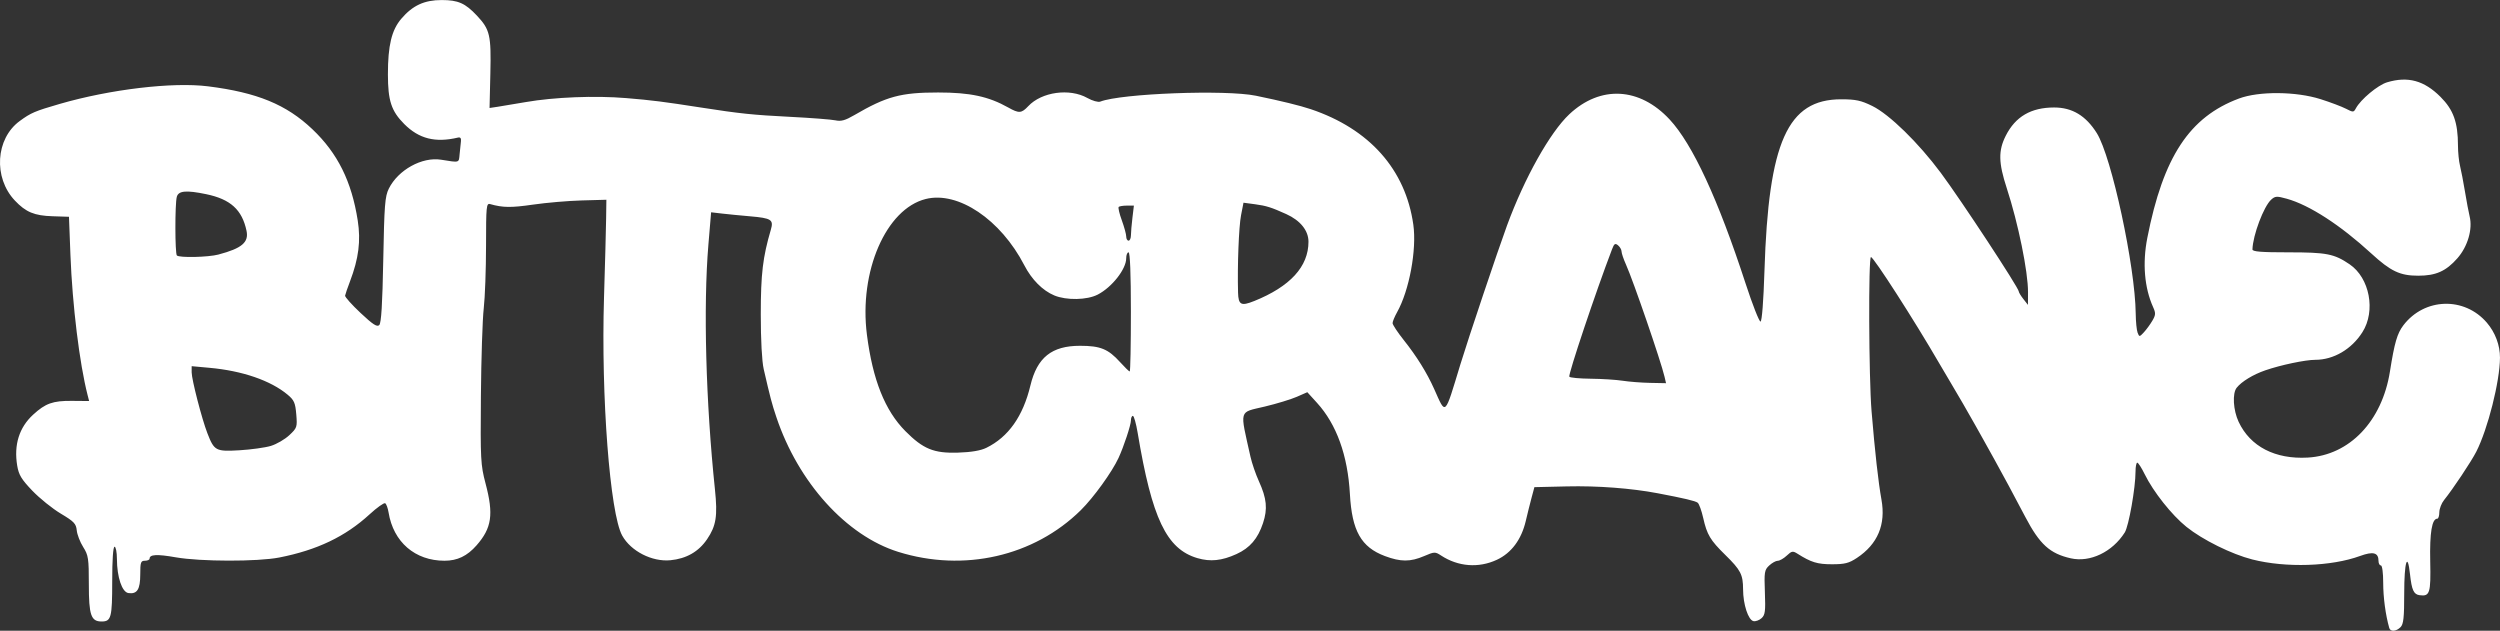<?xml version="1.0" encoding="UTF-8" standalone="no"?>
<!-- Created with Inkscape (http://www.inkscape.org/) -->

<svg
   width="177.229mm"
   height="44.713mm"
   viewBox="0 0 177.229 44.713"
   version="1.1"
   id="svg1"
   xml:space="preserve"
   xmlns="http://www.w3.org/2000/svg"
   xmlns:svg="http://www.w3.org/2000/svg"><rect x="0" y="0" width="177.229" height="44.713" fill="#333333" stroke="none"/><defs
     id="defs1" /><path
     style="fill:#ffffff;fill-opacity:1"
     d="m 179.584,176.867 c -0.261,-0.922 -0.428,-2.167 -0.428,-3.201 0,-0.709 -0.07,-1.23 -0.166,-1.23 -0.091,0 -0.166,-0.14 -0.166,-0.311 0,-0.598 -0.372,-0.7 -1.307,-0.358 -2.046,0.748 -5.259,0.852 -7.637,0.248 -1.468,-0.373 -3.531,-1.394 -4.671,-2.311 -1.046,-0.842 -2.347,-2.482 -2.962,-3.734 -0.22,-0.449 -0.456,-0.817 -0.525,-0.818 -0.068,-0.001 -0.124,0.283 -0.124,0.633 0,1.147 -0.481,3.87 -0.762,4.314 -0.878,1.385 -2.458,2.142 -3.825,1.834 -1.486,-0.334 -2.208,-0.991 -3.228,-2.936 -0.773,-1.474 -1.639,-3.085 -2.18,-4.055 -0.241,-0.433 -0.614,-1.104 -0.829,-1.491 -0.363,-0.655 -0.621,-1.109 -1.408,-2.484 -0.169,-0.296 -0.553,-0.948 -0.851,-1.449 -0.299,-0.501 -0.673,-1.135 -0.831,-1.408 -1.755,-3.028 -4.647,-7.527 -4.842,-7.533 -0.187,-0.006 -0.153,8.557 0.043,10.928 0.24,2.894 0.48,5.039 0.701,6.261 0.321,1.771 -0.264,3.162 -1.74,4.139 -0.565,0.374 -0.861,0.449 -1.767,0.449 -1.037,0 -1.476,-0.135 -2.448,-0.75 -0.327,-0.207 -0.407,-0.193 -0.756,0.135 -0.215,0.202 -0.502,0.367 -0.638,0.367 -0.136,0 -0.411,0.152 -0.611,0.339 -0.334,0.311 -0.359,0.465 -0.303,1.901 0.051,1.336 0.017,1.601 -0.235,1.829 -0.162,0.147 -0.42,0.242 -0.572,0.211 -0.372,-0.075 -0.736,-1.184 -0.739,-2.253 -0.003,-1.051 -0.166,-1.367 -1.261,-2.441 -1.065,-1.044 -1.3,-1.437 -1.564,-2.616 -0.117,-0.522 -0.294,-1.01 -0.393,-1.085 -0.171,-0.129 -0.945,-0.312 -2.83,-0.67 -1.879,-0.357 -4.275,-0.538 -6.443,-0.487 l -2.302,0.054 -0.2,0.745 c -0.11,0.41 -0.296,1.155 -0.413,1.656 -0.309,1.315 -1.02,2.269 -2.049,2.748 -1.293,0.602 -2.742,0.491 -3.954,-0.303 -0.42,-0.275 -0.473,-0.273 -1.207,0.042 -0.971,0.416 -1.657,0.416 -2.774,-0.003 -1.685,-0.631 -2.338,-1.785 -2.482,-4.389 -0.152,-2.748 -0.947,-4.952 -2.334,-6.474 l -0.686,-0.754 -0.745,0.327 c -0.41,0.18 -1.435,0.492 -2.277,0.693 -1.86,0.445 -1.771,0.13 -1.007,3.558 0.102,0.455 0.369,1.235 0.595,1.731 0.558,1.227 0.63,1.958 0.292,2.976 -0.365,1.1 -0.93,1.758 -1.881,2.191 -1.038,0.473 -1.853,0.557 -2.772,0.286 -2.188,-0.646 -3.219,-2.809 -4.232,-8.882 -0.11,-0.66 -0.263,-1.201 -0.339,-1.201 -0.077,0 -0.139,0.146 -0.139,0.325 0,0.321 -0.506,1.853 -0.878,2.656 -0.465,1.005 -1.77,2.811 -2.676,3.705 -3.325,3.276 -8.295,4.409 -12.948,2.952 -3.679,-1.152 -7.082,-4.918 -8.635,-9.555 -0.319,-0.952 -0.425,-1.353 -0.895,-3.395 -0.128,-0.557 -0.209,-2.07 -0.208,-3.892 0.002,-2.872 0.142,-4.045 0.714,-5.996 0.208,-0.709 0.038,-0.818 -1.473,-0.948 -0.683,-0.059 -1.584,-0.147 -2.002,-0.196 l -0.76,-0.089 -0.193,2.298 c -0.365,4.359 -0.183,11.165 0.465,17.353 0.197,1.882 0.087,2.576 -0.557,3.525 -0.6,0.885 -1.468,1.382 -2.602,1.491 -1.301,0.125 -2.801,-0.642 -3.416,-1.747 -0.869,-1.562 -1.505,-9.884 -1.29,-16.871 0.073,-2.358 0.14,-4.883 0.15,-5.612 l 0.018,-1.325 -1.739,0.048 c -0.957,0.026 -2.516,0.16 -3.464,0.297 -1.557,0.225 -2.131,0.218 -3.037,-0.037 -0.268,-0.076 -0.29,0.143 -0.291,2.952 -7.47e-4,1.669 -0.074,3.667 -0.163,4.442 -0.089,0.774 -0.179,3.569 -0.201,6.211 -0.038,4.509 -0.017,4.889 0.328,6.193 0.584,2.203 0.445,3.164 -0.637,4.395 -0.665,0.757 -1.358,1.089 -2.272,1.089 -2.087,0 -3.624,-1.326 -3.964,-3.421 -0.05,-0.309 -0.158,-0.604 -0.24,-0.654 -0.082,-0.051 -0.582,0.305 -1.111,0.791 -1.716,1.573 -3.716,2.529 -6.398,3.056 -1.534,0.301 -5.587,0.294 -7.334,-0.013 -1.334,-0.235 -1.859,-0.208 -1.859,0.094 0,0.081 -0.149,0.148 -0.331,0.148 -0.294,0 -0.331,0.11 -0.331,0.974 0,1.062 -0.222,1.409 -0.843,1.317 -0.45,-0.067 -0.807,-1.131 -0.811,-2.414 -0.001,-0.478 -0.077,-0.87 -0.168,-0.87 -0.103,0 -0.166,0.928 -0.166,2.451 0,2.578 -0.072,2.849 -0.753,2.849 -0.749,0 -0.904,-0.448 -0.904,-2.625 0,-1.852 -0.033,-2.072 -0.402,-2.656 -0.221,-0.35 -0.426,-0.881 -0.455,-1.18 -0.047,-0.473 -0.194,-0.628 -1.13,-1.185 -0.592,-0.353 -1.5,-1.084 -2.018,-1.624 -0.776,-0.81 -0.964,-1.123 -1.073,-1.777 -0.246,-1.48 0.139,-2.708 1.132,-3.618 0.874,-0.802 1.395,-0.987 2.741,-0.975 l 1.225,0.011 -0.109,-0.425 c -0.573,-2.238 -1.078,-6.363 -1.215,-9.926 l -0.104,-2.711 -1.159,-0.037 c -1.299,-0.041 -1.898,-0.29 -2.676,-1.112 -1.538,-1.624 -1.37,-4.387 0.343,-5.639 0.798,-0.584 1.077,-0.703 2.83,-1.211 3.578,-1.038 8.007,-1.564 10.518,-1.249 3.479,0.436 5.557,1.29 7.401,3.043 1.791,1.701 2.781,3.695 3.214,6.472 0.225,1.443 0.066,2.696 -0.547,4.307 -0.177,0.466 -0.335,0.924 -0.35,1.018 -0.015,0.094 0.479,0.646 1.098,1.227 0.878,0.824 1.169,1.013 1.325,0.857 0.142,-0.141 0.224,-1.489 0.283,-4.622 0.073,-3.89 0.12,-4.498 0.394,-5.049 0.66,-1.328 2.357,-2.267 3.706,-2.05 1.329,0.213 1.256,0.235 1.312,-0.387 0.029,-0.319 0.071,-0.729 0.094,-0.911 0.028,-0.222 -0.04,-0.312 -0.207,-0.272 -1.605,0.382 -2.768,0.089 -3.814,-0.962 -0.914,-0.918 -1.155,-1.653 -1.155,-3.52 0,-2.05 0.263,-3.14 0.951,-3.944 0.806,-0.942 1.63,-1.323 2.86,-1.323 1.167,0 1.672,0.223 2.498,1.104 0.926,0.987 1.017,1.382 0.953,4.119 l -0.057,2.429 0.58,-0.087 c 0.319,-0.048 1.213,-0.197 1.988,-0.332 2.014,-0.351 4.916,-0.466 7.122,-0.282 1.834,0.152 2.605,0.25 5.3,0.669 2.767,0.431 3.677,0.526 6.294,0.658 1.503,0.076 2.961,0.189 3.24,0.25 0.393,0.087 0.691,0.005 1.325,-0.365 2.289,-1.335 3.305,-1.61 5.953,-1.61 2.266,2e-4 3.572,0.28 4.971,1.066 0.762,0.428 0.935,0.416 1.416,-0.095 0.953,-1.015 2.934,-1.289 4.194,-0.58 0.354,0.199 0.764,0.314 0.911,0.256 1.474,-0.577 8.892,-0.858 11.034,-0.417 1.77,0.364 3.131,0.698 3.892,0.954 4.162,1.402 6.717,4.28 7.268,8.187 0.25,1.774 -0.287,4.667 -1.152,6.208 -0.175,0.312 -0.319,0.66 -0.319,0.772 0,0.112 0.355,0.651 0.789,1.196 0.923,1.16 1.643,2.318 2.161,3.476 0.84,1.877 0.72,1.99 1.854,-1.739 0.543,-1.785 2.656,-8.08 3.309,-9.855 1.238,-3.37 3.05,-6.603 4.417,-7.886 2.204,-2.068 4.983,-1.921 7.115,0.375 1.627,1.753 3.434,5.654 5.374,11.603 0.496,1.522 0.977,2.746 1.068,2.719 0.099,-0.029 0.21,-1.471 0.277,-3.596 0.287,-9.142 1.637,-12.16 5.437,-12.16 1.032,0 1.406,0.08 2.208,0.474 1.209,0.594 3.266,2.601 4.859,4.743 1.423,1.913 5.516,8.14 5.524,8.404 0.002,0.069 0.149,0.313 0.328,0.54 l 0.324,0.414 0.004,-0.901 c 0.006,-1.452 -0.696,-4.888 -1.503,-7.361 -0.594,-1.818 -0.61,-2.673 -0.072,-3.735 0.686,-1.354 1.791,-1.998 3.427,-1.998 1.282,0 2.25,0.582 3.027,1.822 1.045,1.667 2.718,9.431 2.756,12.786 0.006,0.575 0.067,1.187 0.135,1.36 0.12,0.306 0.133,0.305 0.444,-0.029 0.176,-0.19 0.445,-0.558 0.599,-0.819 0.241,-0.41 0.249,-0.539 0.057,-0.964 -0.619,-1.373 -0.765,-3.113 -0.412,-4.913 1.127,-5.743 2.987,-8.57 6.501,-9.879 1.414,-0.527 4.041,-0.506 5.778,0.045 0.696,0.221 1.508,0.527 1.804,0.68 0.511,0.264 0.546,0.263 0.702,-0.029 0.339,-0.632 1.559,-1.648 2.211,-1.844 1.477,-0.443 2.627,-0.129 3.79,1.034 0.917,0.916 1.235,1.807 1.237,3.455 5.1e-4,0.471 0.066,1.118 0.146,1.437 0.08,0.319 0.237,1.139 0.35,1.822 0.112,0.683 0.261,1.475 0.331,1.758 0.223,0.906 -0.138,2.139 -0.87,2.97 -0.805,0.914 -1.524,1.234 -2.774,1.234 -1.29,0 -1.952,-0.313 -3.326,-1.575 -2.198,-2.017 -4.388,-3.435 -5.994,-3.882 -0.707,-0.197 -0.823,-0.19 -1.106,0.066 -0.529,0.479 -1.299,2.523 -1.327,3.527 -0.004,0.157 0.61,0.207 2.537,0.207 2.727,0 3.255,0.103 4.351,0.848 1.423,0.967 1.865,3.305 0.908,4.813 -0.768,1.211 -2.044,1.959 -3.342,1.959 -0.704,0 -2.449,0.367 -3.549,0.747 -0.859,0.296 -1.675,0.794 -2.024,1.234 -0.316,0.399 -0.247,1.593 0.14,2.416 0.823,1.752 2.588,2.664 4.901,2.533 2.962,-0.167 5.267,-2.582 5.825,-6.103 0.324,-2.046 0.514,-2.699 0.953,-3.275 1.491,-1.955 4.326,-2.044 5.918,-0.184 0.596,0.696 0.935,1.602 0.93,2.485 -0.009,1.679 -0.858,5.044 -1.68,6.66 -0.355,0.697 -1.661,2.657 -2.281,3.424 -0.184,0.228 -0.337,0.619 -0.339,0.87 -0.002,0.251 -0.066,0.455 -0.143,0.455 -0.382,0 -0.545,0.985 -0.502,3.026 0.048,2.256 -0.027,2.496 -0.75,2.399 -0.422,-0.057 -0.561,-0.361 -0.684,-1.494 -0.177,-1.639 -0.41,-0.862 -0.41,1.367 0,1.717 -0.051,2.182 -0.26,2.392 -0.312,0.312 -0.721,0.34 -0.803,0.053 z M 80.133,164.099 c 1.56,-0.766 2.596,-2.231 3.121,-4.416 0.478,-1.989 1.511,-2.816 3.519,-2.816 1.445,0 1.997,0.226 2.844,1.164 0.327,0.362 0.632,0.658 0.678,0.658 0.046,0 0.083,-1.901 0.083,-4.224 0,-2.705 -0.06,-4.224 -0.166,-4.224 -0.091,0 -0.166,0.189 -0.166,0.42 0,0.769 -1.01,2.056 -2.022,2.577 -0.757,0.39 -2.217,0.418 -3.076,0.059 -0.828,-0.345 -1.6,-1.121 -2.124,-2.135 -1.678,-3.246 -4.693,-5.275 -6.989,-4.702 -2.819,0.703 -4.744,5.143 -4.171,9.62 0.409,3.201 1.279,5.38 2.729,6.839 1.26,1.267 2.019,1.577 3.728,1.522 0.938,-0.03 1.609,-0.144 2.012,-0.342 z m -50.721,-0.136 c 0.402,-0.122 0.989,-0.463 1.304,-0.758 0.55,-0.514 0.57,-0.574 0.494,-1.481 -0.068,-0.814 -0.152,-1.007 -0.611,-1.389 -1.204,-1.006 -3.21,-1.696 -5.535,-1.907 L 23.794,158.312 v 0.438 c 0,0.504 0.722,3.302 1.113,4.31 0.486,1.255 0.596,1.313 2.283,1.213 0.82,-0.049 1.82,-0.188 2.222,-0.31 z m 98.797,-4.901 c -0.251,-1.086 -2.22,-6.814 -2.731,-7.949 -0.174,-0.386 -0.317,-0.806 -0.317,-0.932 0,-0.126 -0.111,-0.322 -0.246,-0.434 -0.204,-0.17 -0.276,-0.124 -0.426,0.27 -1.156,3.027 -3.122,8.894 -3.031,9.042 0.043,0.07 0.727,0.134 1.518,0.142 0.792,0.008 1.812,0.073 2.268,0.144 0.455,0.071 1.333,0.139 1.949,0.151 l 1.121,0.022 z m -29.101,-5.363 c 2.564,-1.032 3.859,-2.446 3.859,-4.211 0,-0.789 -0.577,-1.506 -1.574,-1.957 -1.057,-0.478 -1.422,-0.593 -2.214,-0.698 l -0.819,-0.109 -0.173,0.889 c -0.159,0.816 -0.265,3.571 -0.212,5.485 0.024,0.868 0.215,0.97 1.132,0.6 z m -73.409,-3.303 c 1.651,-0.437 2.157,-0.865 1.985,-1.679 -0.316,-1.496 -1.136,-2.241 -2.862,-2.599 -1.419,-0.294 -1.966,-0.244 -2.082,0.191 -0.136,0.509 -0.131,4.017 0.006,4.155 0.174,0.173 2.221,0.127 2.954,-0.067 z m 64.681,-1.355 c 7.91e-4,-0.205 0.048,-0.764 0.106,-1.242 l 0.104,-0.87 h -0.492 c -0.271,0 -0.534,0.042 -0.585,0.093 -0.051,0.051 0.048,0.478 0.221,0.95 0.172,0.472 0.313,0.989 0.313,1.15 0,0.161 0.075,0.292 0.166,0.292 0.091,0 0.166,-0.168 0.167,-0.373 z"
     id="path1"
     transform="translate(-10.207,-132.353)" /></svg>
